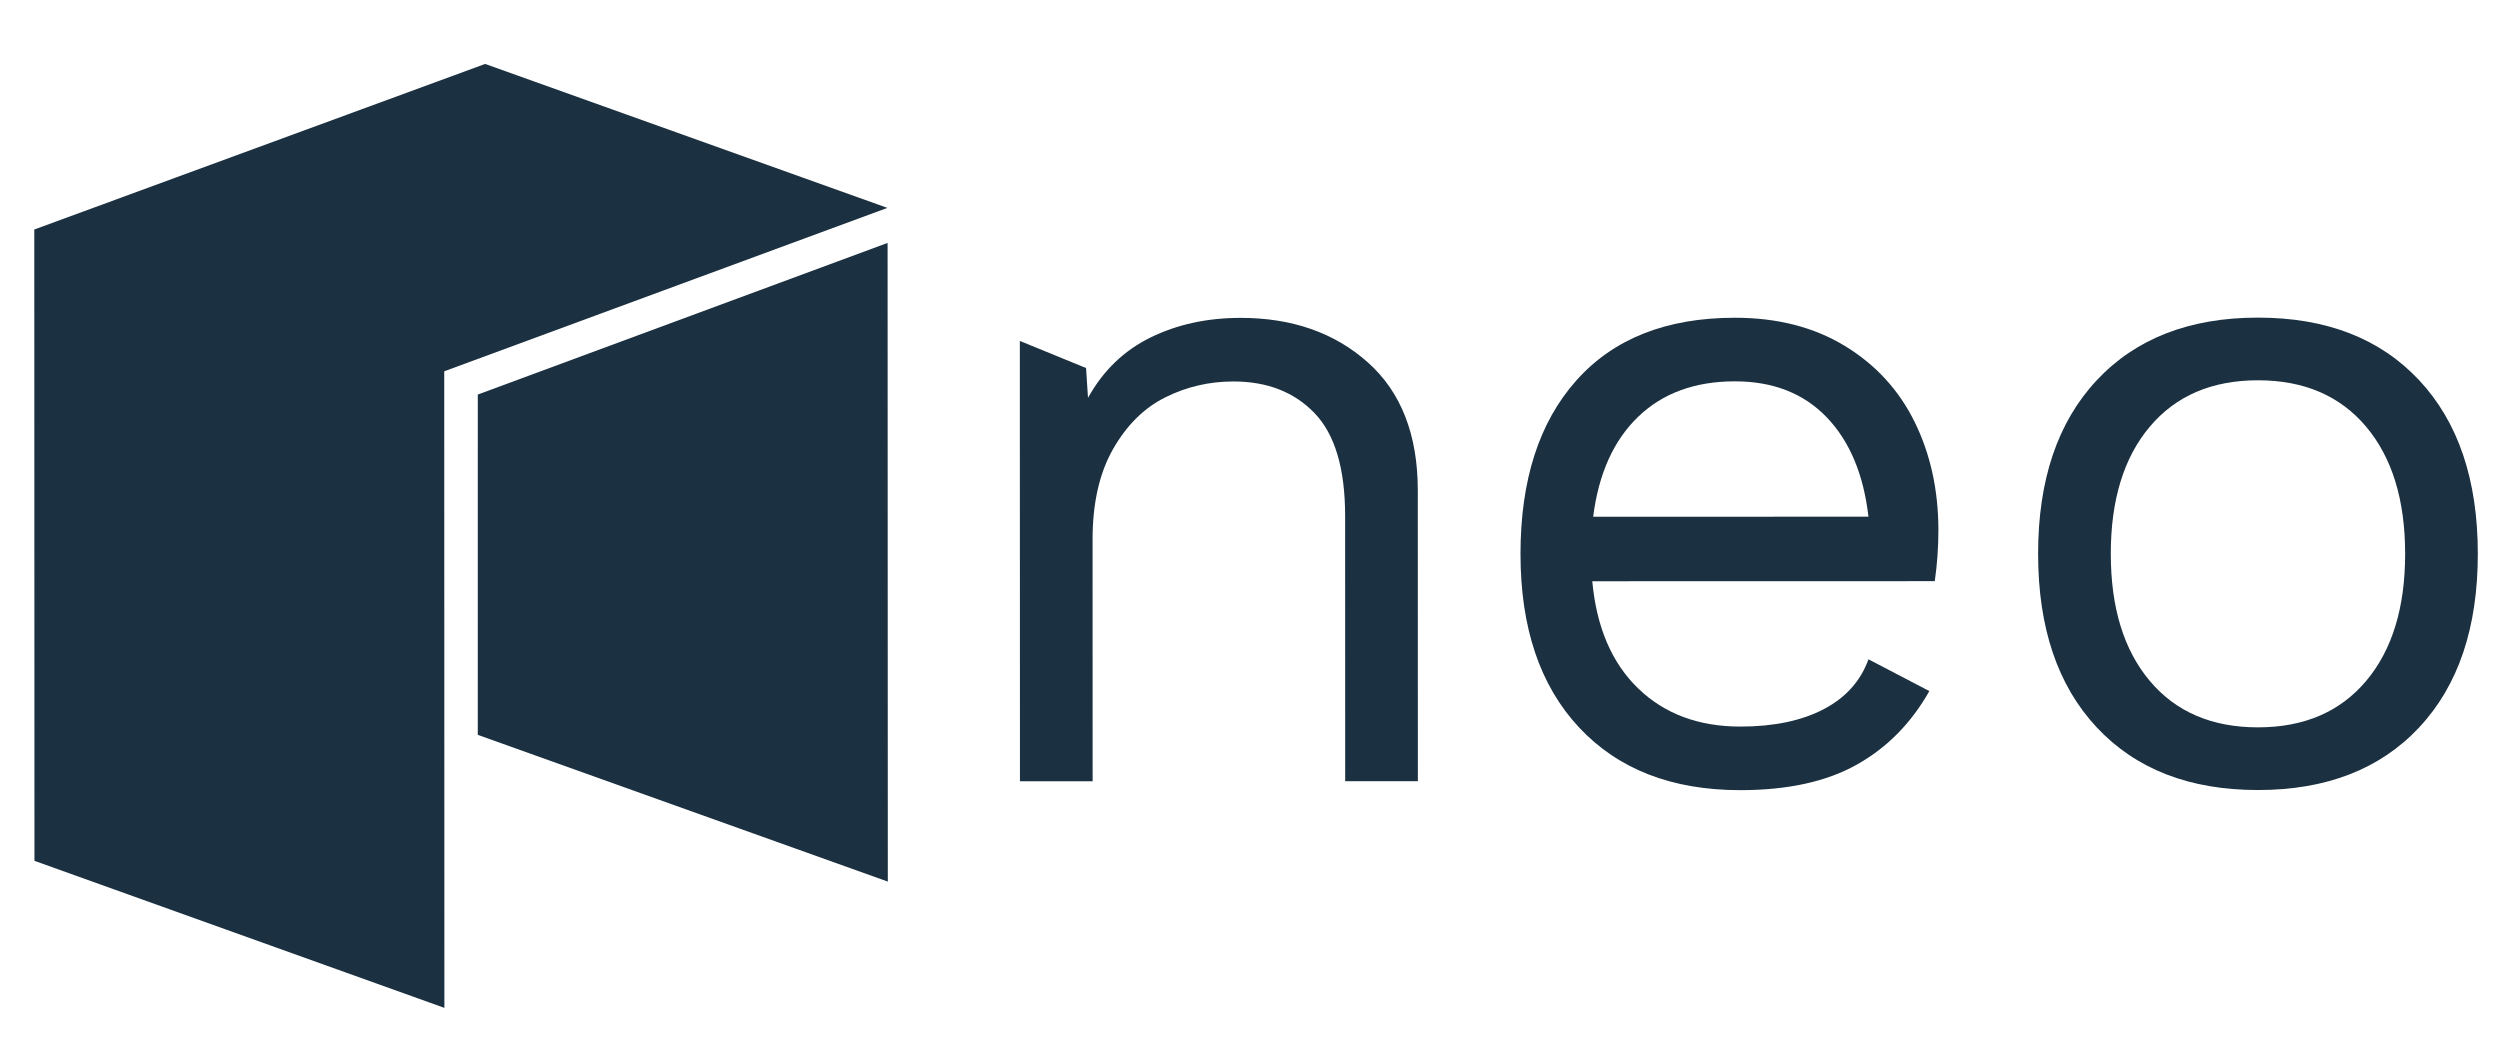 <?xml version="1.0" encoding="UTF-8" standalone="no"?>
<!-- Generator: Adobe Illustrator 18.0.0, SVG Export Plug-In . SVG Version: 6.00 Build 0)  -->

<svg
   xmlns:dc="http://purl.org/dc/elements/1.1/"
   xmlns:cc="http://creativecommons.org/ns#"
   xmlns:rdf="http://www.w3.org/1999/02/22-rdf-syntax-ns#"
   xmlns:svg="http://www.w3.org/2000/svg"
   xmlns="http://www.w3.org/2000/svg"
   xmlns:sodipodi="http://sodipodi.sourceforge.net/DTD/sodipodi-0.dtd"
   xmlns:inkscape="http://www.inkscape.org/namespaces/inkscape"
   version="1.1"
   id="Layer_1"
   x="0px"
   y="0px"
   viewBox="0 0 283.5 119.1"
   enable-background="new 0 0 283.5 119.1"
   xml:space="preserve"
   sodipodi:docname="logo_neo.svg"
   inkscape:version="0.92.4 (f8dce91, 2019-08-02)"><defs
   id="defs3968"><clipPath
     clipPathUnits="userSpaceOnUse"
     id="clipPath3784"><path
       d="M 0,0 H 1366 V 768 H 0 Z"
       id="path3782"
       inkscape:connector-curvature="0" /></clipPath><clipPath
     clipPathUnits="userSpaceOnUse"
     id="clipPath3784-3"><path
       d="M 0,0 H 1366 V 768 H 0 Z"
       id="path3782-6"
       inkscape:connector-curvature="0" /></clipPath></defs><sodipodi:namedview
   pagecolor="#ffffff"
   bordercolor="#666666"
   borderopacity="1"
   objecttolerance="10"
   gridtolerance="10"
   guidetolerance="10"
   inkscape:pageopacity="0"
   inkscape:pageshadow="2"
   inkscape:window-width="1859"
   inkscape:window-height="1025"
   id="namedview3966"
   showgrid="false"
   inkscape:zoom="1.2345679"
   inkscape:cx="141.75"
   inkscape:cy="59.549999"
   inkscape:window-x="61"
   inkscape:window-y="27"
   inkscape:window-maximized="1"
   inkscape:current-layer="g3780" />

<g
   transform="matrix(1.333,0,0,-1.333,-705.581,631.017)"
   id="g3778"><g
     id="g3780"
     clip-path="url(#clipPath3784-3)"><g
       id="g3786"
       transform="translate(645.679,442.555)"
       style="fill:#1b3040;fill-opacity:1"><path
         d="m 0,0 c 2.833,-2.524 4.252,-6.157 4.253,-10.896 l 0.006,-24.733 -6.183,-0.001 -0.005,22.568 c -10e-4,4.019 -0.865,6.929 -2.591,8.732 -1.728,1.803 -4.033,2.704 -6.918,2.704 -2.062,-0.001 -3.994,-0.452 -5.796,-1.354 -1.804,-0.902 -3.284,-2.371 -4.443,-4.406 -1.159,-2.037 -1.738,-4.599 -1.737,-7.69 l 0.005,-20.559 -6.183,-0.002 -0.01,37.46 5.635,-2.306 0.163,-2.537 c 1.287,2.319 3.064,4.032 5.332,5.141 2.266,1.108 4.816,1.663 7.651,1.663 C -6.443,3.785 -2.835,2.523 0,0"
         style="fill:#1b3040;fill-opacity:1;fill-rule:nonzero;stroke:none"
         id="path3788"
         inkscape:connector-curvature="0" /></g><g
       id="g3790"
       transform="translate(693.912,423.941)"
       style="fill:#1b3040;fill-opacity:1"><path
         d="m 0,0 -29.137,-0.007 c 0.361,-3.916 1.664,-6.955 3.905,-9.119 2.242,-2.164 5.14,-3.245 8.696,-3.245 2.833,0.001 5.19,0.492 7.071,1.471 1.88,0.979 3.155,2.397 3.825,4.252 l 5.178,-2.704 c -1.545,-2.732 -3.605,-4.82 -6.181,-6.262 -2.576,-1.442 -5.873,-2.165 -9.892,-2.166 -5.823,-10e-4 -10.395,1.775 -13.72,5.329 -3.324,3.555 -4.987,8.474 -4.988,14.761 -0.002,6.286 1.582,11.207 4.749,14.763 3.168,3.556 7.662,5.335 13.485,5.336 3.606,0.001 6.724,-0.797 9.353,-2.394 2.628,-1.597 4.611,-3.76 5.952,-6.49 C -0.364,10.794 0.307,7.729 0.308,4.329 0.309,2.885 0.205,1.442 0,0 m -25.237,13.982 c -2.086,-2.009 -3.361,-4.844 -3.824,-8.502 l 23.418,0.006 c -0.414,3.606 -1.6,6.426 -3.557,8.462 -1.96,2.034 -4.561,3.052 -7.808,3.051 -3.4,-10e-4 -6.143,-1.006 -8.229,-3.017"
         style="fill:#1b3040;fill-opacity:1;fill-rule:nonzero;stroke:none"
         id="path3792"
         inkscape:connector-curvature="0" /></g><g
       id="g3794"
       transform="translate(735.121,441.032)"
       style="fill:#1b3040;fill-opacity:1"><path
         d="M 0,0 C 3.324,-3.555 4.987,-8.475 4.988,-14.761 4.99,-21.047 3.33,-25.968 0.007,-29.524 c -3.322,-3.556 -7.895,-5.335 -13.717,-5.336 -5.823,-0.002 -10.395,1.775 -13.719,5.329 -3.325,3.555 -4.988,8.474 -4.989,14.761 -0.002,6.286 1.659,11.207 4.981,14.763 3.323,3.556 7.895,5.335 13.717,5.336 C -7.898,5.331 -3.324,3.554 0,0 m -22.915,-3.948 c -2.215,-2.628 -3.322,-6.236 -3.32,-10.821 10e-4,-4.586 1.109,-8.191 3.326,-10.819 2.215,-2.627 5.282,-3.941 9.198,-3.94 3.915,10e-4 6.981,1.317 9.196,3.945 2.214,2.628 3.322,6.234 3.321,10.82 -0.001,4.586 -1.111,8.193 -3.326,10.82 -2.217,2.627 -5.283,3.941 -9.199,3.94 -3.916,-0.001 -6.981,-1.316 -9.196,-3.945"
         style="fill:#1b3040;fill-opacity:1;fill-rule:nonzero;stroke:none"
         id="path3796"
         inkscape:connector-curvature="0" /></g></g></g><g
   id="g3798"
   transform="matrix(1.333,0,0,-1.333,3.888,26.026)"><path
     d="M 0,0 0.015,-53.708 34.888,-66.216 34.875,-12.062 72.573,1.839 38.354,14.085 Z"
     style="fill:#1b3040;fill-opacity:1;fill-rule:nonzero;stroke:none"
     id="path3800"
     inkscape:connector-curvature="0" /></g><g
   id="g3802"
   transform="matrix(1.333,0,0,-1.333,54.182,44.741)"><path
     d="M 0,0 -0.002,-28.951 34.881,-41.434 34.862,12.899 Z"
     style="fill:#1b3040;fill-opacity:1;fill-rule:nonzero;stroke:none"
     id="path3804"
     inkscape:connector-curvature="0" /></g></svg>